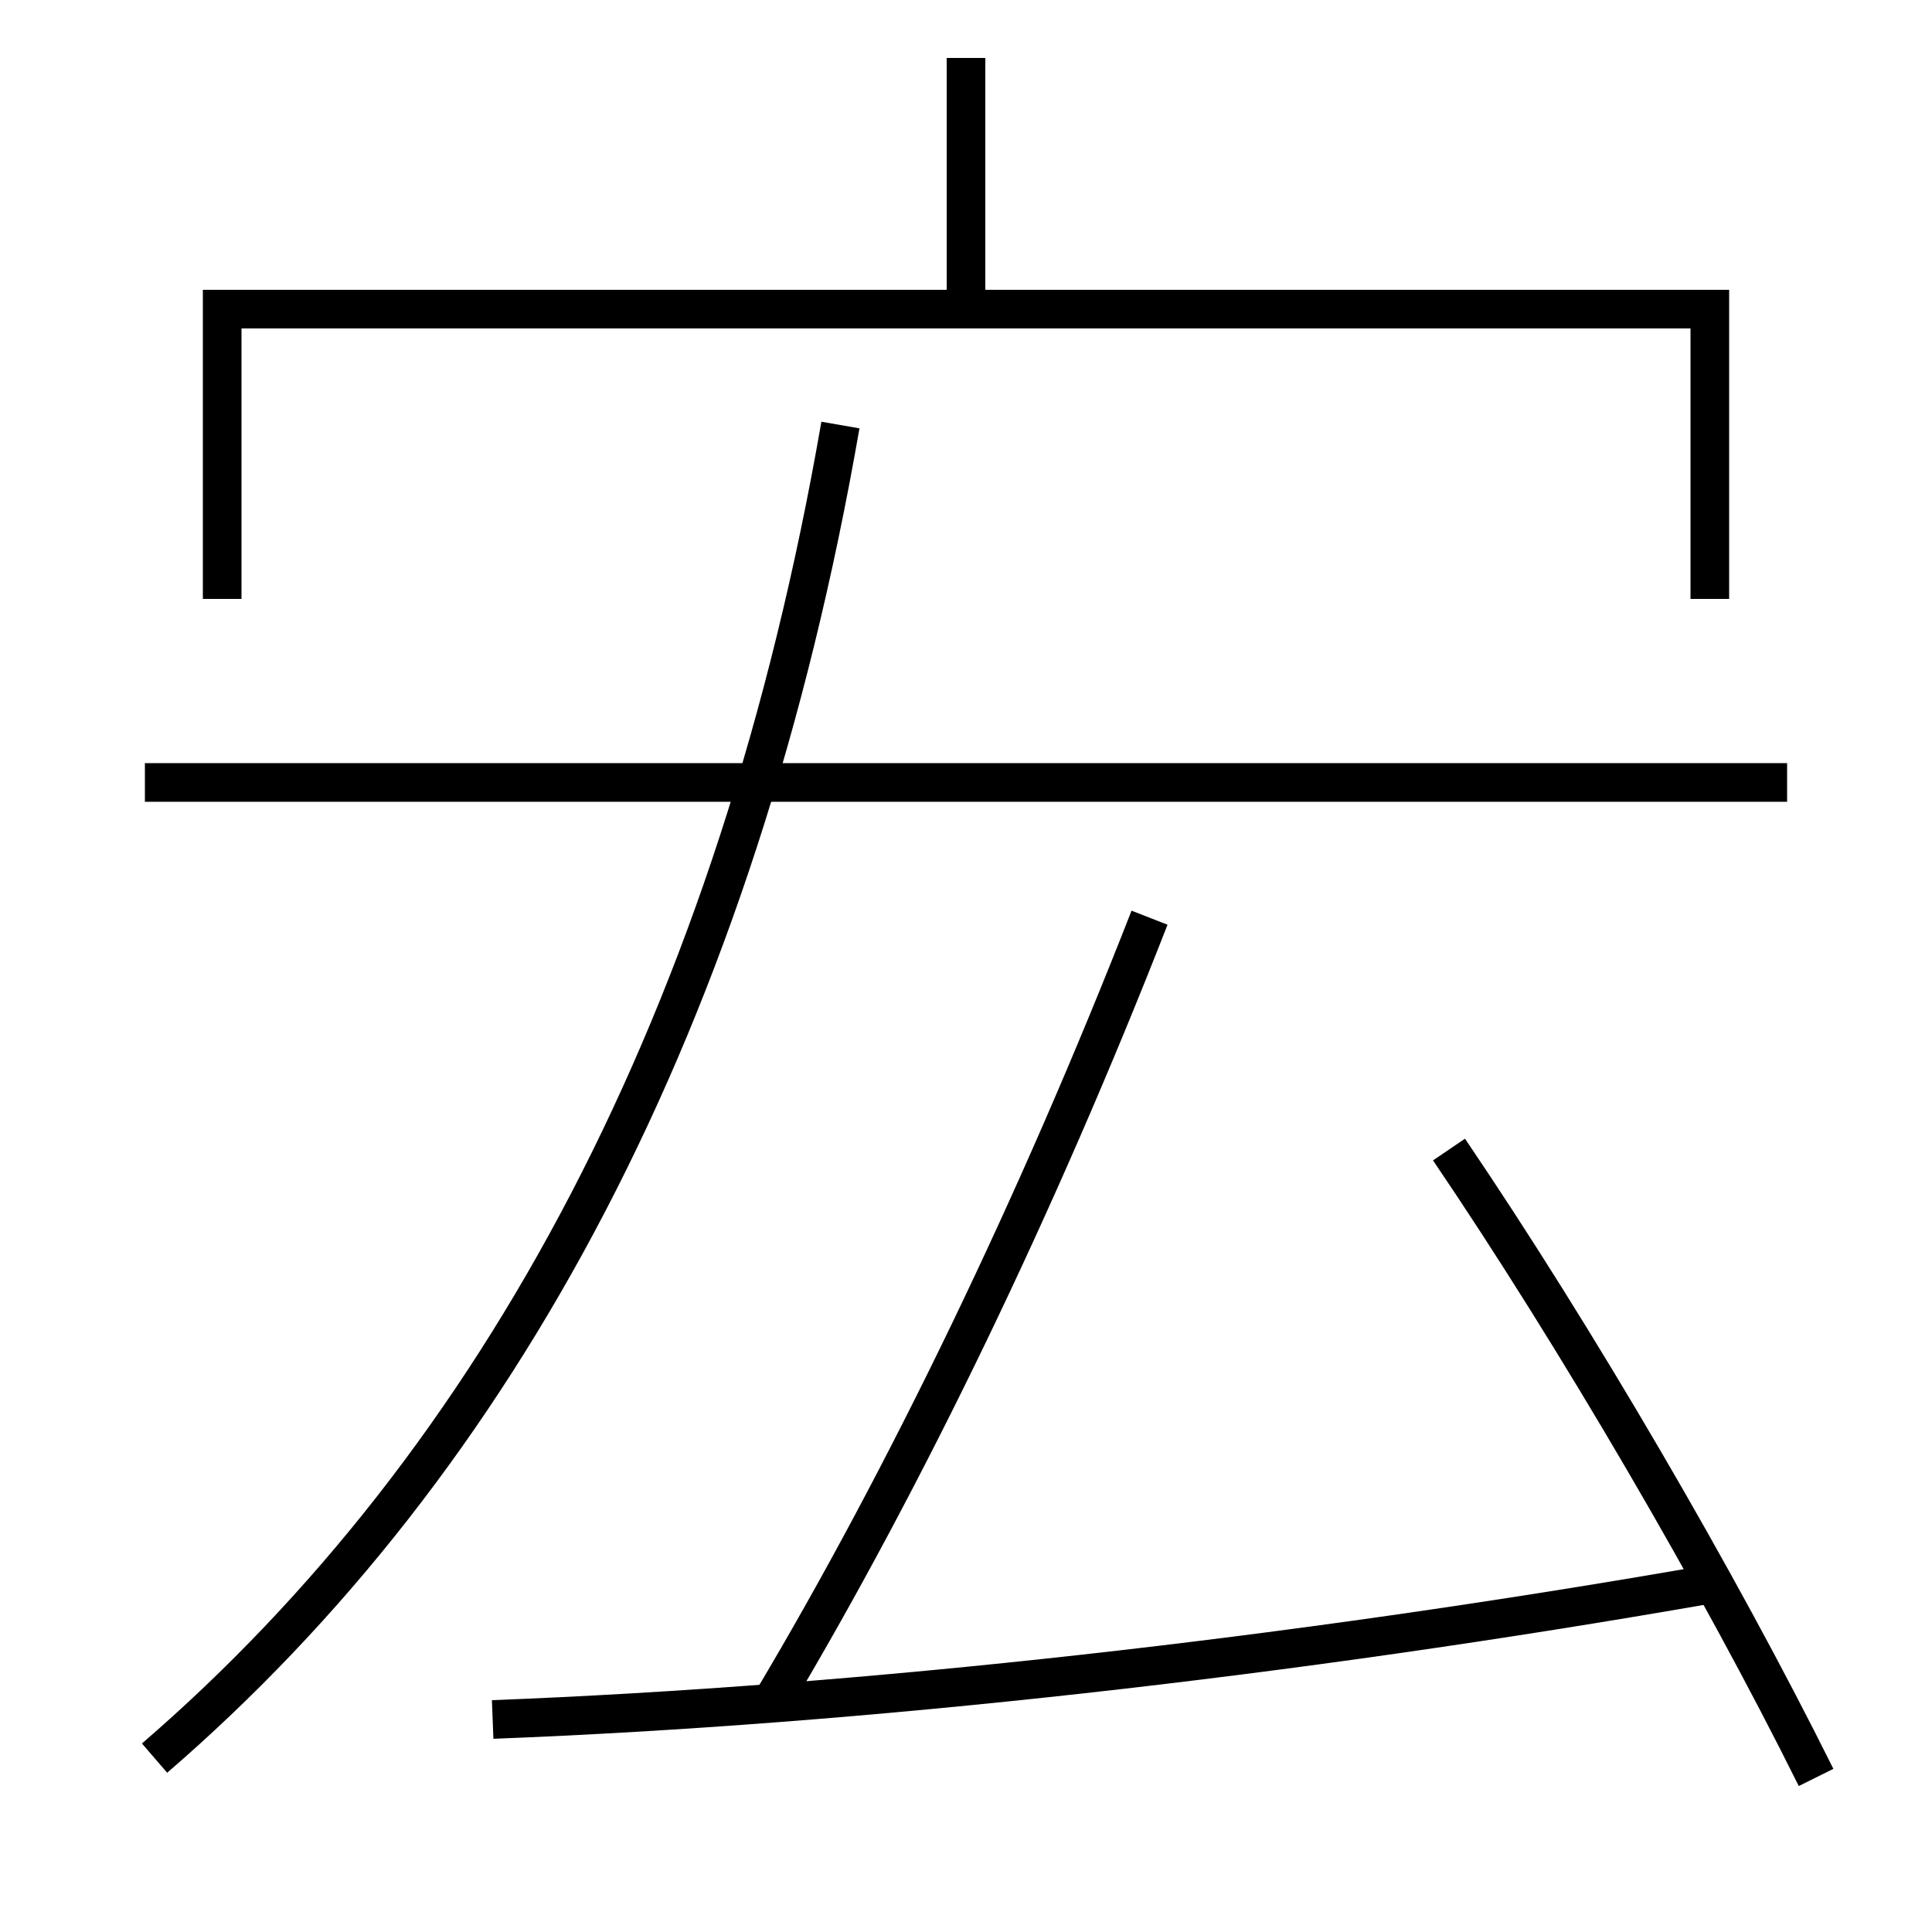 <?xml version='1.0' encoding='utf-8'?>
<svg xmlns="http://www.w3.org/2000/svg" height="100px" version="1.0" viewBox="0 0 100 100" width="100px" x="0px" y="0px">
<line fill="none" stroke="#000000" stroke-width="2" x1="92.5" x2="7.5" y1="40.5" y2="40.5" /><line fill="none" stroke="#000000" stroke-width="2" x1="50" x2="50" y1="16" y2="3" /><polyline fill="none" points="88.5,31 88.5,16 11.5,16 11.5,31" stroke="#000000" stroke-width="2" /><path d="M94,92 c-5.04,-10.136 -12.385,-22.747 -19,-32.5" fill="none" stroke="#000000" stroke-width="2" /><path d="M25.5,89 c19.158,-0.739 41.274,-3.201 63,-7" fill="none" stroke="#000000" stroke-width="2" /><path d="M40,88 c6.884,-11.555 13.722,-25.713 19.5,-40.5" fill="none" stroke="#000000" stroke-width="2" /><path d="M8,91 c17.854,-15.408 30.176,-38.329 35.5,-69" fill="none" stroke="#000000" stroke-width="2" /></svg>